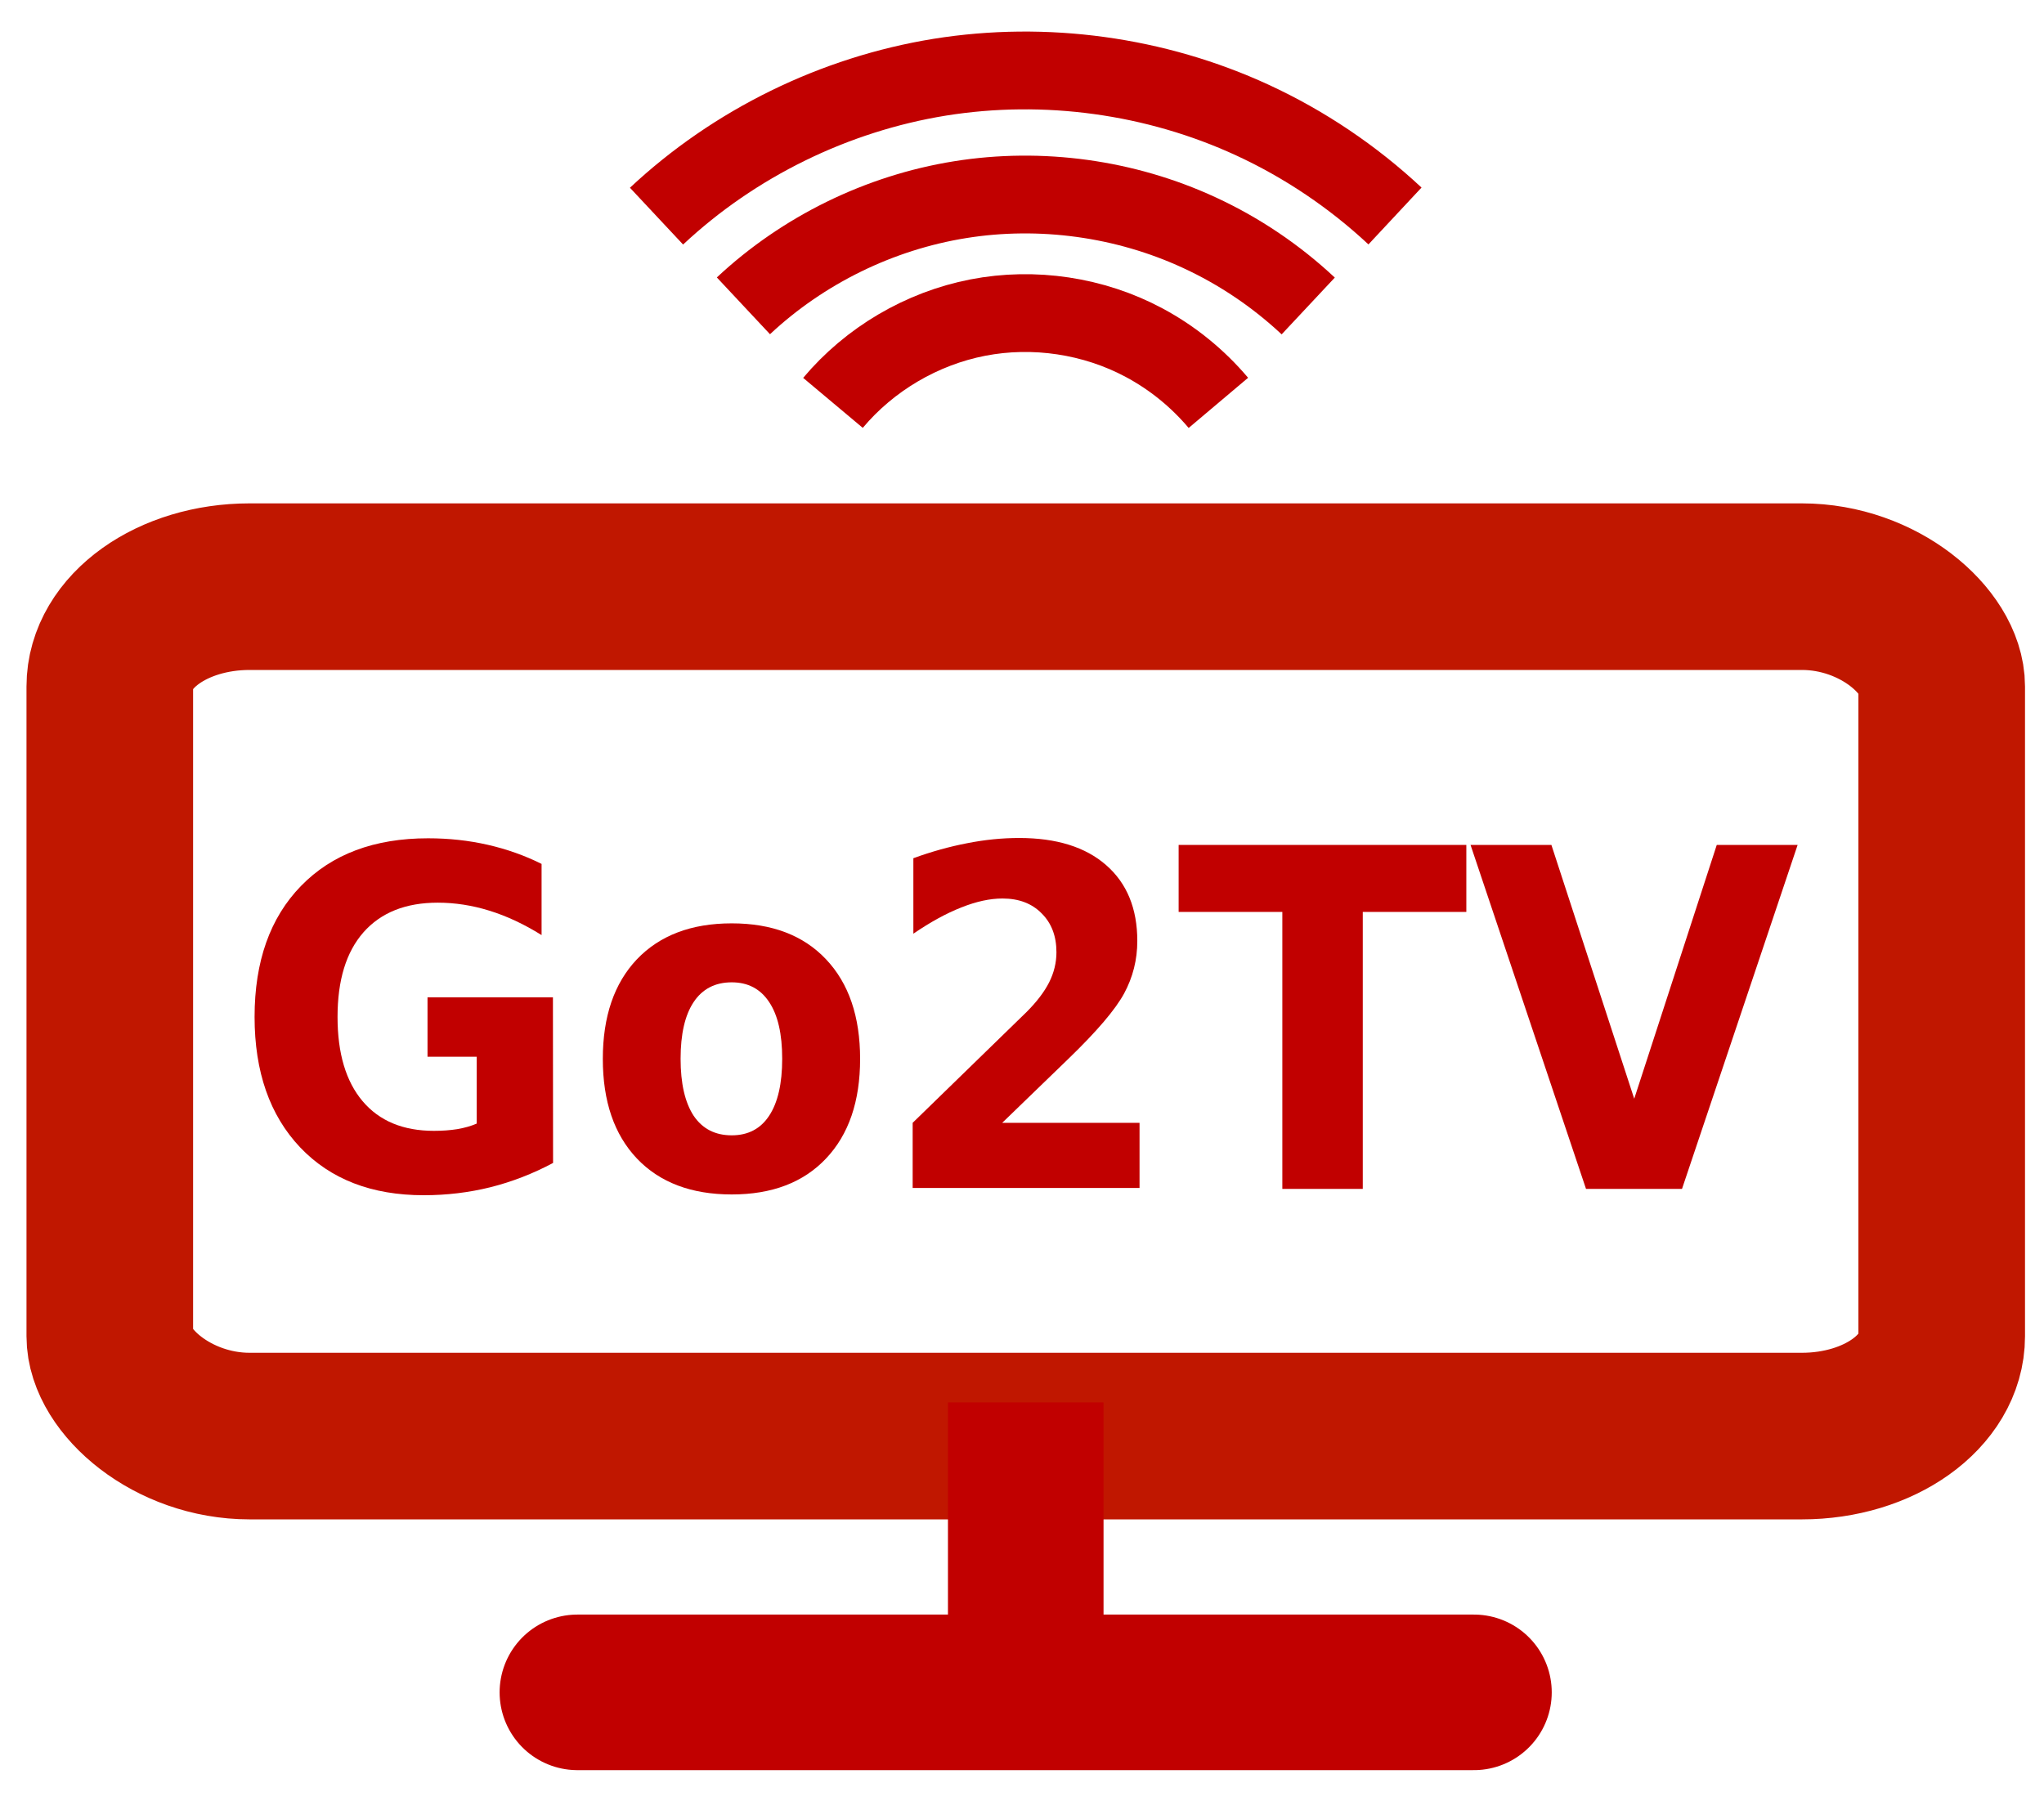 <?xml version="1.0" encoding="UTF-8" standalone="no"?>
<!-- Created with Inkscape (http://www.inkscape.org/) -->

<svg
   xmlns:dc="http://purl.org/dc/elements/1.1/"
   xmlns:cc="http://creativecommons.org/ns#"
   xmlns:rdf="http://www.w3.org/1999/02/22-rdf-syntax-ns#"
   xmlns:svg="http://www.w3.org/2000/svg"
   xmlns="http://www.w3.org/2000/svg"
   xmlns:sodipodi="http://sodipodi.sourceforge.net/DTD/sodipodi-0.dtd"
   xmlns:inkscape="http://www.inkscape.org/namespaces/inkscape"
   width="138.98"
   height="122.46"
   version="1.1"
   viewBox="0 0 13.899 12.248"
   id="svg42"
   sodipodi:docname="go2tv-red.svg"
   inkscape:version="0.92.3 (2405546, 2018-03-11)">
  <defs
     id="defs46" />
  <sodipodi:namedview
     pagecolor="#ffffff"
     bordercolor="#666666"
     borderopacity="1"
     objecttolerance="10"
     gridtolerance="10"
     guidetolerance="10"
     inkscape:pageopacity="0"
     inkscape:pageshadow="2"
     inkscape:window-width="1853"
     inkscape:window-height="1145"
     id="namedview44"
     showgrid="false"
     inkscape:zoom="1.9271599"
     inkscape:cx="69.489998"
     inkscape:cy="61.23"
     inkscape:window-x="67"
     inkscape:window-y="27"
     inkscape:window-maximized="1"
     inkscape:current-layer="g10" />
  <g
     transform="translate(0 -100.02)"
     id="g40">
    <g
       fill="none"
       id="g10">
      <rect
         x=".746"
         y="104.01"
         width="12.458"
         height="5.777"
         rx=".951"
         ry=".679"
         stroke="#c01700"
         stroke-width="1.133"
         id="rect4" />
      <path
         d="m3.926 111.53h6.097"
         stroke="#c10000"
         stroke-width="1.058"
         id="path6"
         style="stroke-width:1.058;stroke-miterlimit:4;stroke-dasharray:none;stroke-linecap:round" />
      <path
         d="m6.975 111.96v-2.402"
         stroke="#c10000"
         stroke-width="1.058"
         id="path8" />
    </g>
    <g
       transform="scale(.953 1.05)"
       fill="#c10000"
       stroke-width=".305px"
       style="font-feature-settings:normal;font-variant-caps:normal;font-variant-ligatures:normal;font-variant-numeric:normal"
       aria-label="Go2TV"
       id="g22">
      <path
         d="m3.946 102.79q-0.215 0.104-0.446 0.157-0.231 0.052-0.477 0.052-0.557 0-0.882-0.31-0.325-0.312-0.325-0.845 0-0.539 0.331-0.848 0.331-0.309 0.907-0.309 0.222 0 0.425 0.042 0.204 0.042 0.385 0.124v0.461q-0.187-0.106-0.372-0.158-0.184-0.052-0.369-0.052-0.343 0-0.53 0.192-0.185 0.191-0.185 0.548 0 0.354 0.179 0.546 0.179 0.192 0.509 0.192 0.09 0 0.166-0.011 0.078-0.012 0.139-0.036v-0.433h-0.351v-0.385h0.895z"
         style="font-feature-settings:normal;font-variant-caps:normal;font-variant-ligatures:normal;font-variant-numeric:normal"
         id="path12" />
      <path
         d="m5.221 101.62q-0.178 0-0.272 0.128-0.093 0.127-0.093 0.367t0.093 0.369q0.094 0.127 0.272 0.127 0.175 0 0.267-0.127 0.093-0.128 0.093-0.369t-0.093-0.367q-0.093-0.128-0.267-0.128zm0-0.382q0.431 0 0.673 0.233 0.243 0.233 0.243 0.645t-0.243 0.645q-0.242 0.233-0.673 0.233-0.433 0-0.677-0.233-0.243-0.233-0.243-0.645t0.243-0.645q0.245-0.233 0.677-0.233z"
         style="font-feature-settings:normal;font-variant-caps:normal;font-variant-ligatures:normal;font-variant-numeric:normal"
         id="path14" />
      <path
         d="m7.151 102.53h0.98v0.422h-1.619v-0.422l0.813-0.718q0.109-0.099 0.161-0.192 0.052-0.094 0.052-0.195 0-0.157-0.106-0.252-0.104-0.096-0.279-0.096-0.134 0-0.294 0.058-0.16 0.057-0.342 0.17v-0.489q0.194-0.064 0.383-0.097 0.189-0.034 0.372-0.034 0.4 0 0.621 0.176 0.222 0.176 0.222 0.491 0 0.182-0.094 0.34-0.094 0.157-0.395 0.421z"
         style="font-feature-settings:normal;font-variant-caps:normal;font-variant-ligatures:normal;font-variant-numeric:normal"
         id="path16" />
      <path
         d="m8.41 100.73h2.053v0.434h-0.739v1.794h-0.574v-1.794h-0.74z"
         style="font-feature-settings:normal;font-variant-caps:normal;font-variant-ligatures:normal;font-variant-numeric:normal"
         id="path18" />
      <path
         d="m10.493 100.73h0.577l0.591 1.644 0.589-1.644h0.577l-0.825 2.228h-0.685z"
         style="font-feature-settings:normal;font-variant-caps:normal;font-variant-ligatures:normal;font-variant-numeric:normal"
         id="path20" />
    </g>
    <flowRoot
       fill="#000000"
       font-family="sans-serif"
       font-size="53.333px"
       letter-spacing="0px"
       stroke-width="1px"
       word-spacing="0px"
       style="font-feature-settings:normal;font-variant-caps:normal;font-variant-ligatures:normal;font-variant-numeric:normal;line-height:125%"
       xml:space="preserve"
       id="flowRoot30"><flowRegion
         id="flowRegion26"><rect
           x="90.914"
           y="126"
           width="373.25"
           height="207.08"
           id="rect24" /></flowRegion><flowPara
         id="flowPara28" /></flowRoot>    <g
       fill="none"
       stroke="#c10000"
       stroke-width=".529"
       id="g38">
      <path
         d="m4.464 101.49c0.53-0.496 1.21-0.829 1.927-0.945 0.717-0.115 1.467-0.012 2.126 0.292 0.355 0.164 0.683 0.385 0.969 0.652"
         id="path32" />
      <path
         d="m5.055 102.1c0.405-0.379 0.925-0.634 1.474-0.722 0.548-0.088 1.122-9e-3 1.626 0.224 0.271 0.125 0.522 0.294 0.741 0.499"
         id="path34" />
      <path
         d="m5.664 102.76c0.25-0.298 0.604-0.506 0.985-0.58 0.381-0.074 0.788-0.013 1.13 0.17 0.193 0.103 0.365 0.243 0.506 0.41"
         id="path36" />
    </g>
  </g>
</svg>
